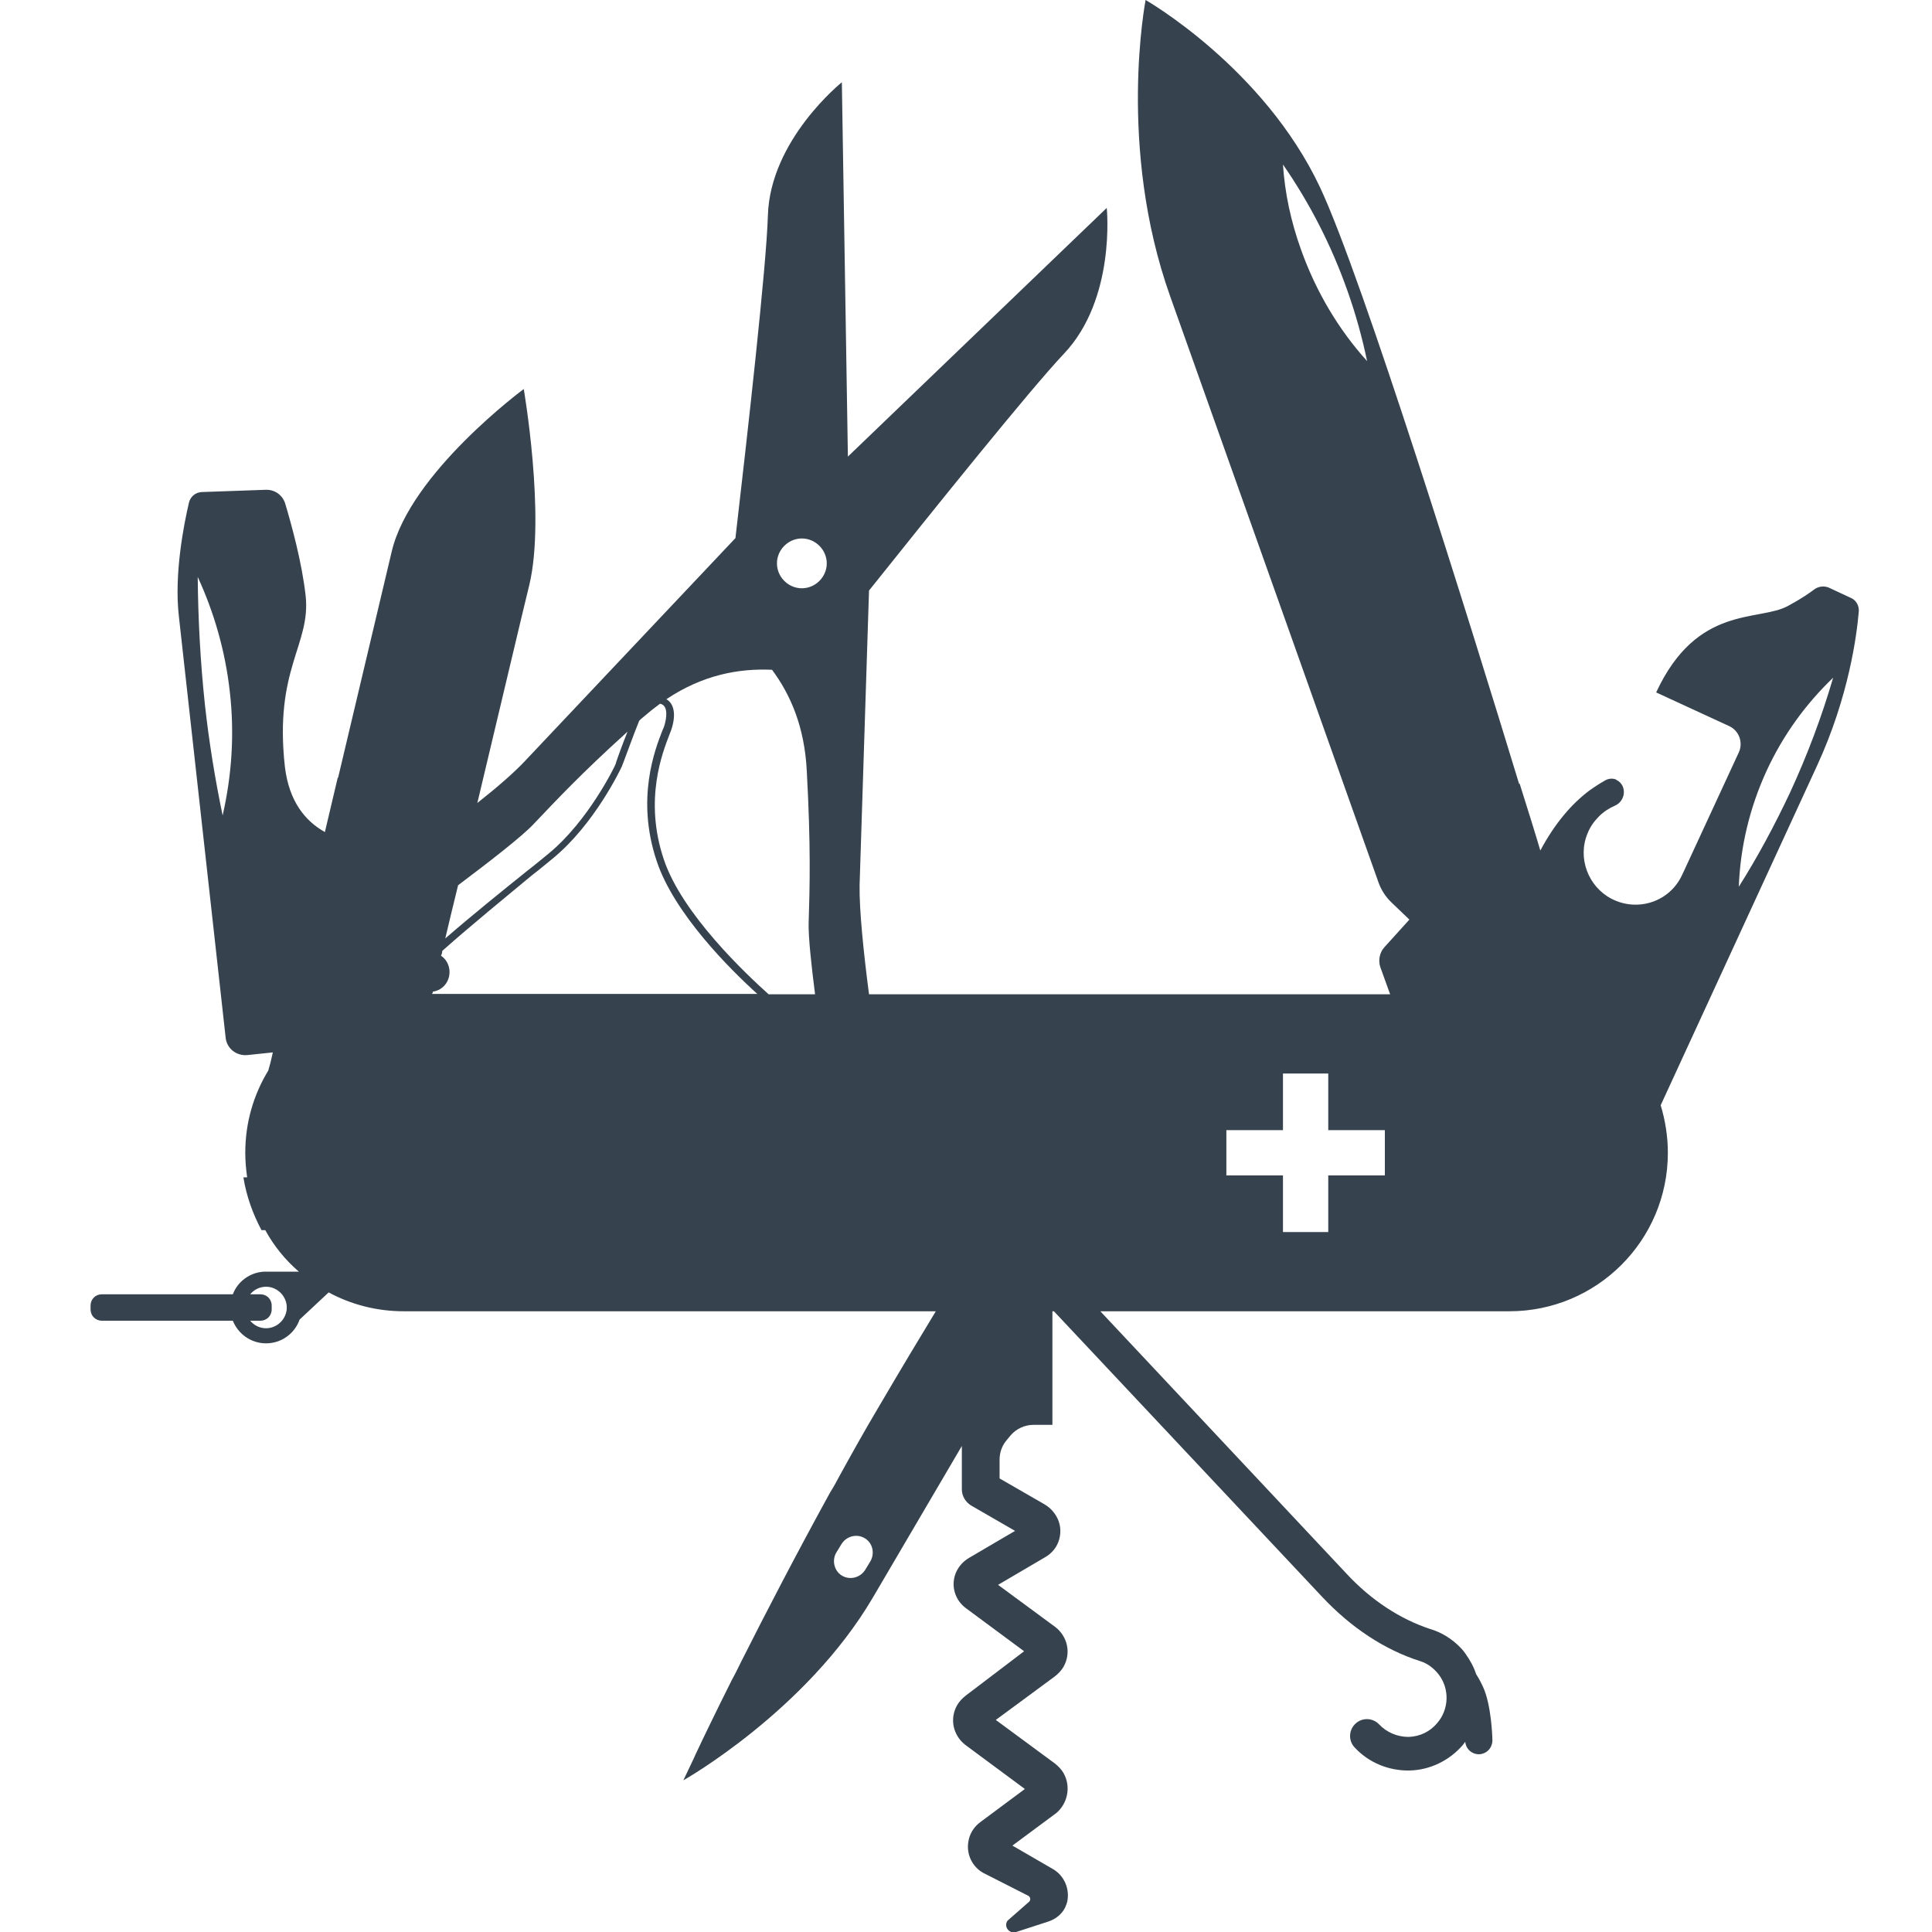 <svg xmlns="http://www.w3.org/2000/svg" viewBox="0 0 512 512" xml:space="preserve"><path d="M492.6 162c.1-1.5-.7-2.9-2-3.5l-6-2.8c-1.3-.5-2.7-.3-3.8.5-1.2.9-3.3 2.4-7 4.4-7.8 4.2-24.1-.4-34.9 22.9l19.3 8.9c2.7 1.2 3.8 4.4 2.6 7l-14.8 32c-.1.1-.1.3-.2.4-3.2 7.1-11.7 10-18.7 6.4-6.2-3.2-9.1-10.8-6.4-17.3.7-1.8 1.8-3.3 3.1-4.6 1.2-1.2 2.6-2.1 4.2-2.8 2.9-1.3 3.2-5.4.4-6.8 0 0-.1 0-.1-.1-.9-.4-2-.3-2.9.2-1.4.8-2.8 1.7-4.2 2.7-4.8 3.6-9.2 8.8-13 15.9-1.2-4.1-3.1-10.2-5.5-17.8 0 .1-.1.1-.1.2-13.2-43.3-41.5-134.2-52.8-158.2C334.8 17.8 303.6 0 303.6 0s-7.6 38.9 6.5 78.5 55.2 155.3 55.2 155.3c.7 2 1.9 3.9 3.5 5.4l4.7 4.5-6.6 7.3c-1.3 1.4-1.7 3.5-1.1 5.3l2.6 7.2H230.3c-1.4-10.7-2.6-22.2-2.5-28.9l2.5-78.1c17.4-21.8 42.8-53.4 51.6-62.7 13.9-14.6 11.4-38.7 11.4-38.7L224.7 121l-1.6-99.2s-19 15.2-19.6 35.3c-.4 13.6-5.4 57.9-8.6 85.5l-55.8 59.1c-2.8 3-7.4 7-12.6 11.1 6.3-26.4 12-50.6 13.8-57.9 4.3-18.2-1.5-51.8-1.5-51.8s-30.1 22.2-35 43.1c-2 8.5-7.9 33.3-14.2 59.9h-.1c-1.1 4.8-2.3 9.6-3.4 14.4-5.2-2.9-9.5-8.1-10.6-17.3-2.9-26 6.9-32.3 5.5-45.3-1-9-3.8-19-5.4-24.4-.7-2.3-2.8-3.8-5.2-3.7l-17 .6c-1.6.1-2.9 1.2-3.3 2.7-1.3 5.5-4 18.9-2.7 30.2L59.8 275c.3 2.9 2.9 4.9 5.8 4.6l6.7-.7c-.4 1.9-.8 3.5-1.2 4.8-3.9 6.4-6.1 13.8-6.1 21.8 0 2.2.2 4.4.5 6.5h-1c.8 5 2.5 9.7 4.8 14h1c2.3 4.2 5.3 7.9 8.9 11H70c-3.8.2-7 2.6-8.3 6H27c-1.7 0-3 1.3-3 3v1c0 1.7 1.3 3 3 3h34.7c1.4 3.5 4.8 6 8.8 6 4.1 0 7.6-2.6 8.9-6.3l7.7-7.2c5.9 3.2 12.7 5 19.9 5h141c-4.2 6.9-9.3 15.4-15.4 25.8-3.5 5.9-6.8 11.8-10.1 17.8-.8 1.5-1.6 3-2.5 4.4-8.9 16.2-17 31.8-23.5 44.7-.9 1.8-1.7 3.5-2.6 5.1-4.1 8.2-7.4 15-9.6 19.7-.1.3-.3.6-.4.9-1.8 3.8-2.8 5.9-2.8 5.9s32.5-18.3 50.2-48.4c6.2-10.6 14.9-25.4 23.6-40.2v11.5c0 1.8 1 3.4 2.5 4.3l11.6 6.7-12.1 7.1c-1.9 1.1-3.3 2.8-3.9 4.9-.9 3.3.4 6.6 3 8.5l15.4 11.4-15.4 11.7c-.9.7-1.7 1.5-2.3 2.5-2.2 3.8-1 8.2 2.1 10.6l15.8 11.7-11.7 8.7c-1.8 1.3-3 3.2-3.3 5.4-.5 3.3 1.1 6.5 3.9 8.1l12 6.1c.6.3.7 1.2.2 1.6l-5.7 5c-1.1 1.6.5 3.6 2.3 3l8.6-2.8c2.1-.7 4-2.3 4.7-4.5.1-.2.1-.4.2-.6.8-3.5-.8-7.1-3.8-8.8l-10.7-6.2 11.6-8.6c2.9-2.4 4.1-6.9 1.9-10.7-.6-1-1.4-1.8-2.3-2.5l-15.6-11.5 15.6-11.5c.9-.7 1.7-1.5 2.3-2.5 2.2-3.8 1-8.2-2.1-10.6L264.5 420l12.6-7.4c2.5-1.5 3.9-4 3.9-6.9 0-2.9-1.7-5.6-4.3-7.1l-11.8-6.8v-5c0-2 .7-3.8 2-5.3l1-1.2c1.5-1.7 3.7-2.7 6-2.7h5v-30.1h.4l71.1 75.7c7.6 8.1 16.5 14 25.9 17 2 .6 3.7 1.9 5 3.6 2.9 3.8 2.7 9.2-.4 12.8-1.9 2.3-4.6 3.6-7.6 3.7-3 0-5.8-1.2-7.8-3.3-1.7-1.8-4.5-1.9-6.3-.2-1.8 1.7-1.9 4.5-.2 6.3 3.7 4 9 6.2 14.5 6.1 5.4-.1 10.6-2.6 14.2-6.8.2-.3.4-.5.6-.8.2 1.9 1.7 3.3 3.7 3.3 2-.1 3.5-1.7 3.5-3.7 0-1-.3-9.5-2.5-14.2-.6-1.3-1.2-2.4-1.8-3.3-.6-1.9-1.6-3.7-2.8-5.4-.4-.6-.8-1.1-1.3-1.6-2.2-2.3-5-4.1-8.1-5-7.9-2.6-15.6-7.6-22.1-14.6l-65.3-69.6H400c23.2 0 42-18.8 42-42 0-4.4-.7-8.6-1.9-12.6l41.4-89.9c8.5-18.4 10.6-34.9 11.1-41zM344.8 66.2c-2.7-7.5-4.3-15-4.8-22.6 7 10.1 12.8 21.3 17.1 33.5 2.2 6.2 3.9 12.4 5.2 18.6-7.5-8.3-13.5-18.3-17.5-29.5zM59 216.1c-2-9.6-3.6-19.4-4.7-29.4-1.2-11.3-1.8-22.6-1.9-33.8 4.3 9.3 7.3 19.6 8.5 30.4 1.3 11.3.5 22.3-1.9 32.8zM70.5 352c-1.7 0-3.2-.8-4.2-2H69c1.7 0 3-1.3 3-3v-1c0-1.7-1.3-3-3-3h-2.7c1-1.2 2.5-2 4.2-2 3 0 5.5 2.5 5.5 5.5s-2.5 5.5-5.5 5.5zm44.1-88.8c.1-.1.1-.2.1-.4 2.8-.4 4.7-2.9 4.4-5.8-.2-1.6-1-2.9-2.2-3.7 0-.1 0-.2.1-.3.1-.3.2-.6.2-1 8-7.1 17-14.4 23.6-19.9 2.2-1.7 4.1-3.3 5.7-4.6 11-9 18-23.7 18.3-24.4.1-.1 3.3-9 4.6-12.1.3-.3.6-.6 1-.9 1.5-1.3 3-2.5 4.5-3.6.2 0 .4.1.6.2 1.5.8 1.2 3.6.5 5.8-.1.3-.3.7-.5 1.2-1.9 4.9-7 17.9-1.5 34.4 4.6 14 19.6 28.9 26.7 35.3h-86.2s0-.1.1-.2zm61.3-35.5c-5.3-15.8-.3-28.3 1.5-33 .2-.5.4-1 .5-1.3 1.3-3.9.8-6.9-1.3-8.1 9.7-6.5 19.3-8.2 28-7.8 4.9 6.6 8.6 15.1 9.2 26.7 1.1 20.2.8 30.7.5 40.4-.1 3.6.7 11.1 1.7 18.9h-12.3c-5.8-5.2-23-21.3-27.8-35.8zm43.2-78.4c0 3.6-3 6.6-6.6 6.6s-6.6-3-6.6-6.6 3-6.6 6.6-6.6 6.6 3 6.6 6.6zm-77.7 69.1c6-6.3 12.5-13.3 24.9-24.5-1.5 3.7-3.2 8.5-3.2 8.7 0 .1-7 14.8-17.7 23.6-1.6 1.3-3.5 2.9-5.7 4.6-6.1 4.9-14.2 11.4-21.7 17.9 1.1-4.6 2.2-9.3 3.4-14.1 8.1-6.1 16.8-12.8 20-16.2zm89.3 195.3-1.4 2.3c-1.3 2.1-4 2.8-6.1 1.6-2.1-1.2-2.8-4-1.6-6.1l1.4-2.3c1.3-2.1 4-2.8 6.1-1.6 2.1 1.2 2.8 3.9 1.6 6.1zM367 311.5h-15v15h-12v-15h-15v-12h15v-15h12v15h15v12zm93.8-76.5c.4-10.4 2.8-20.8 7.4-30.8 4.4-9.5 10.4-17.7 17.6-24.6-3 10.3-6.8 20.4-11.4 30.4-4.1 8.7-8.6 17.1-13.6 25z" fill="#36434f"/></svg>